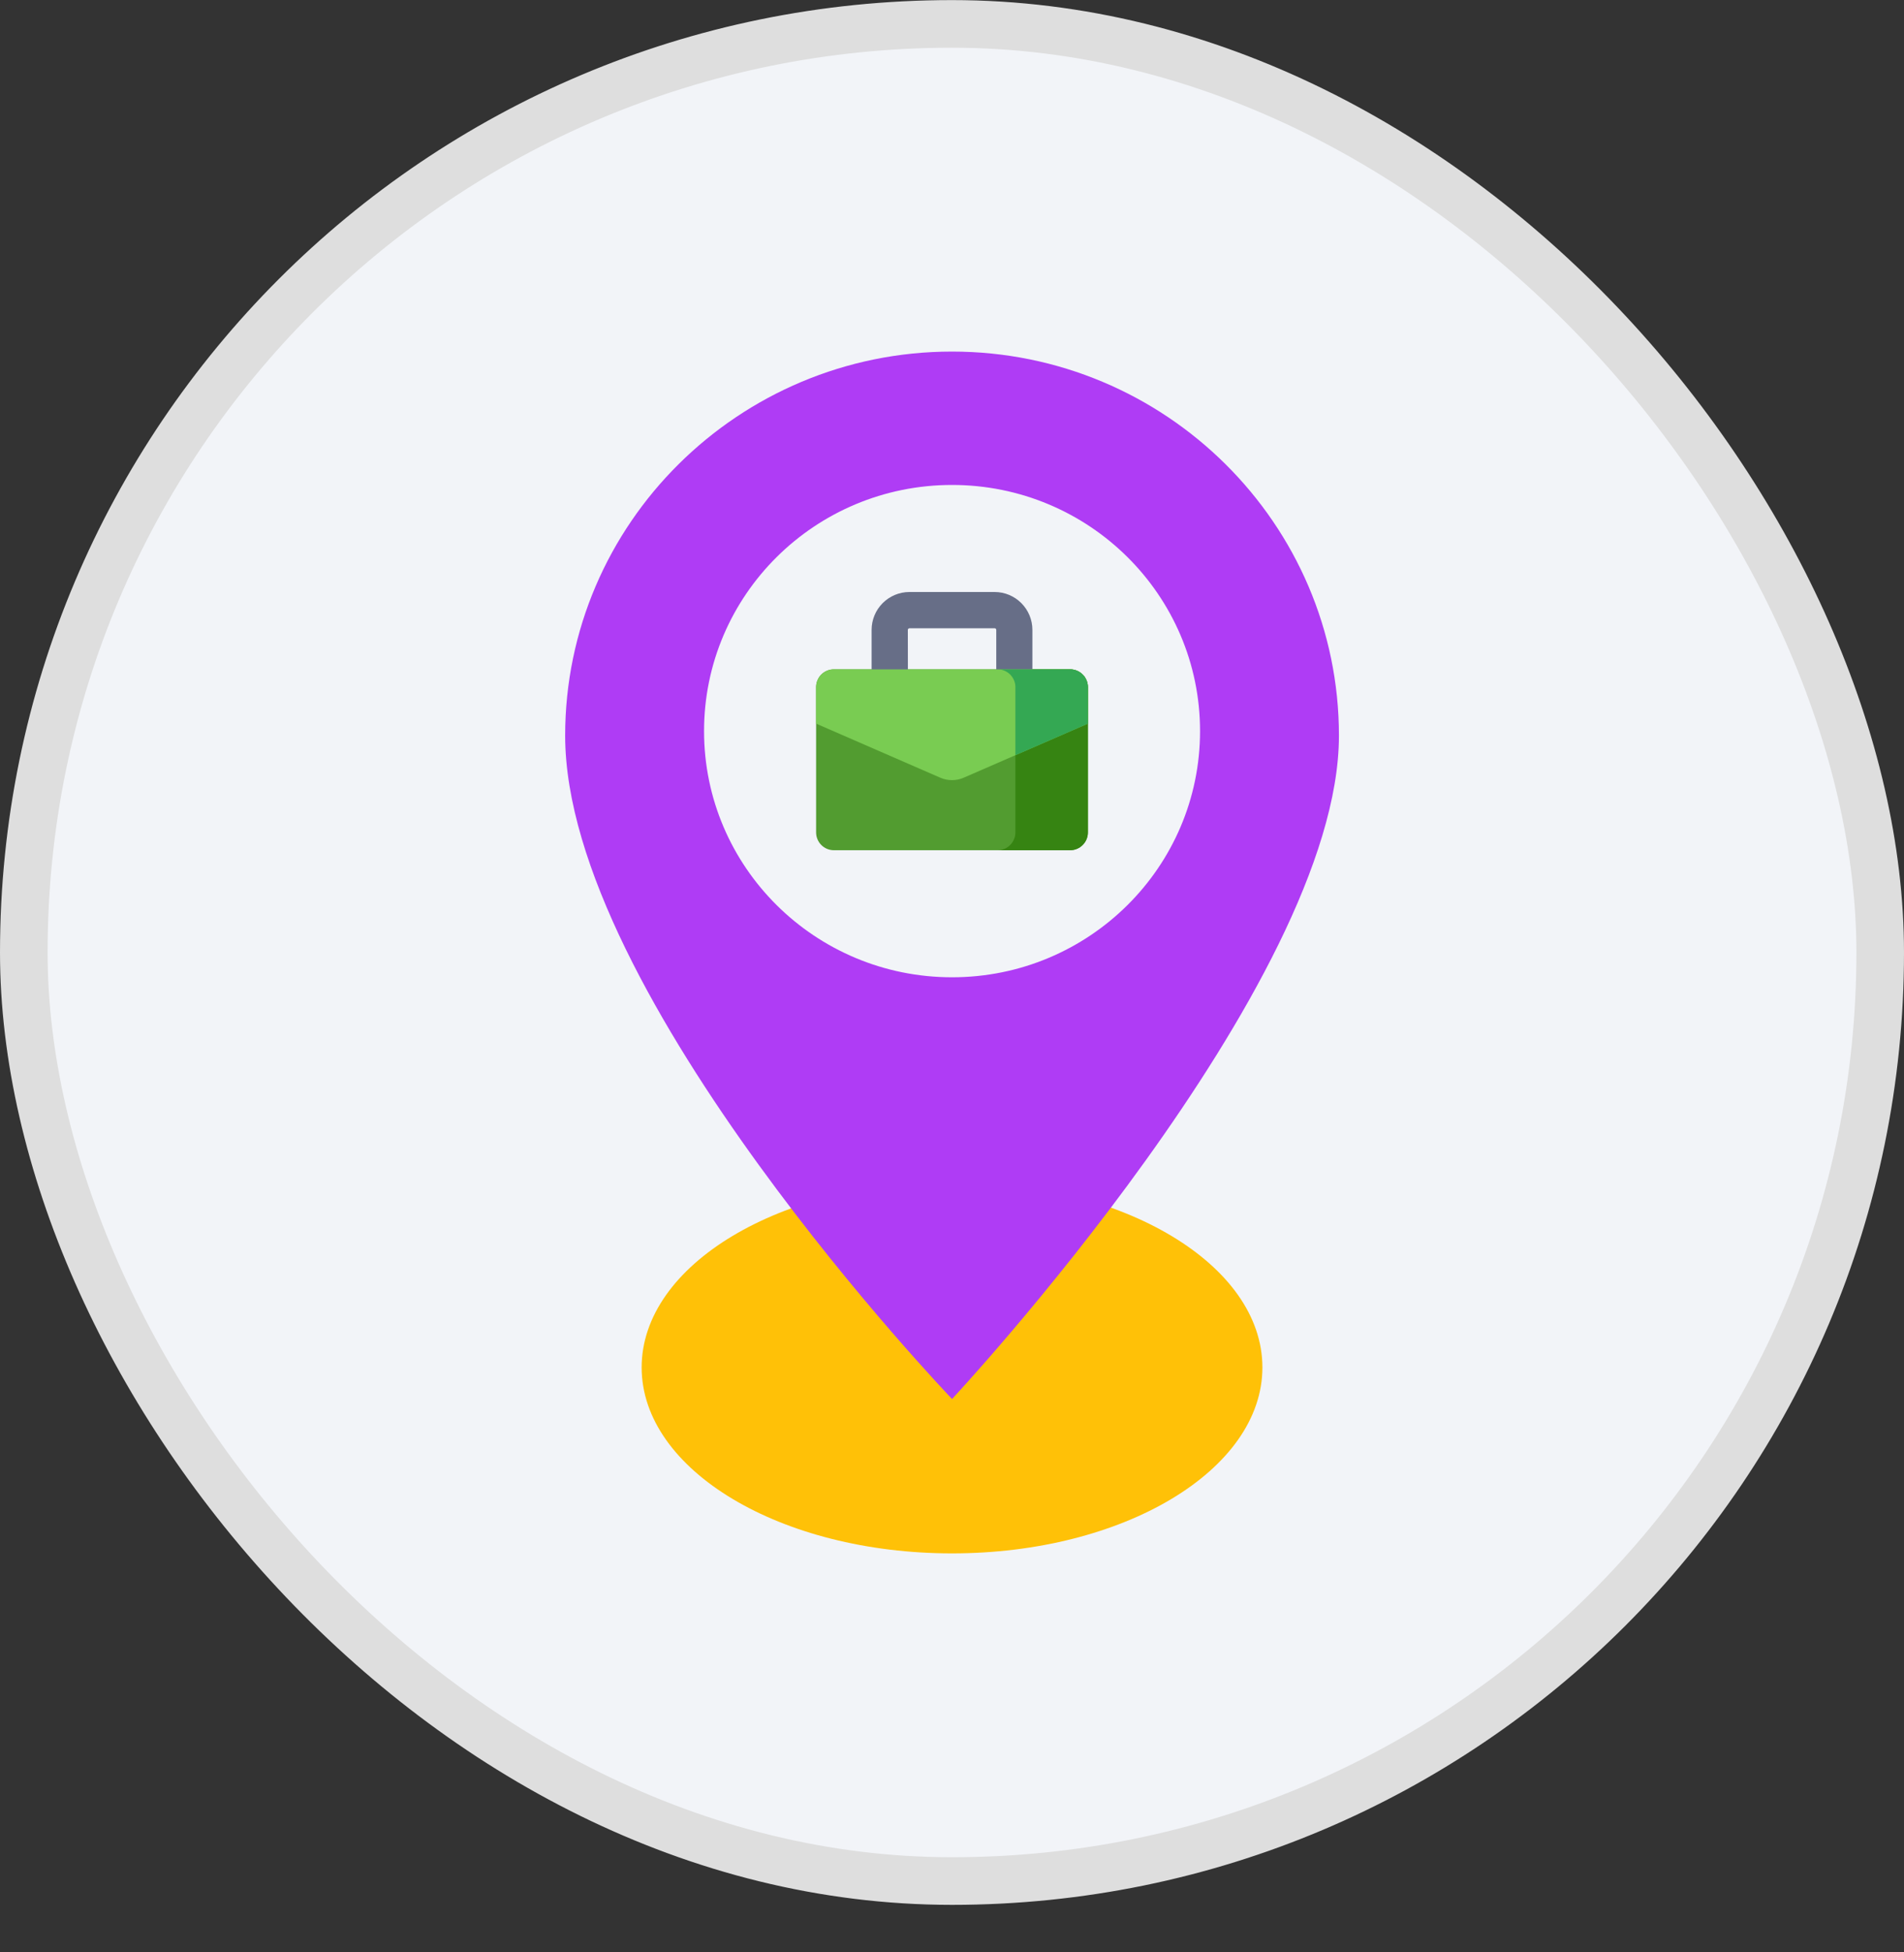 <svg width="40" height="41" viewBox="0 0 40 41" fill="none" xmlns="http://www.w3.org/2000/svg">
<rect x="0" y="0" width="40" height="41" fill="#333333" stroke="none"/>
<rect x="0.5" y="0.502" width="39" height="39" rx="19.5" fill="#F2F4F8"/>
<g clip-path="url(#clip0_5189:29394)">
<path d="M20.001 32.621C23.602 32.621 26.521 30.873 26.521 28.716C26.521 26.559 23.602 24.811 20.001 24.811C16.4 24.811 13.48 26.559 13.48 28.716C13.48 30.873 16.4 32.621 20.001 32.621Z" fill="#FFC107"/>
<path d="M20.001 7.383C15.519 7.383 11.873 11.001 11.873 15.448C11.873 20.902 20.001 29.379 20.001 29.379C20.001 29.379 28.129 20.678 28.129 15.448C28.129 11.001 24.483 7.383 20.001 7.383ZM20.001 20.523C17.124 20.523 14.791 18.208 14.791 15.353C14.791 12.498 17.124 10.184 20.001 10.184C22.878 10.184 25.211 12.498 25.211 15.353C25.211 18.207 22.878 20.523 20.001 20.523Z" fill="#AF3CF5"/>
<path d="M22.481 14.056H17.519C17.312 14.056 17.145 14.223 17.145 14.43V17.48C17.145 17.687 17.312 17.855 17.519 17.855H22.481C22.688 17.855 22.855 17.687 22.855 17.48V14.43C22.855 14.223 22.688 14.056 22.481 14.056Z" fill="#529C30"/>
<path d="M22.48 14.056H20.957C21.056 14.056 21.152 14.095 21.222 14.165C21.292 14.236 21.332 14.331 21.332 14.43V17.48C21.332 17.58 21.292 17.675 21.222 17.745C21.152 17.816 21.056 17.855 20.957 17.855H22.48C22.58 17.855 22.675 17.816 22.745 17.745C22.816 17.675 22.855 17.58 22.855 17.48V14.43C22.855 14.331 22.816 14.236 22.745 14.165C22.675 14.095 22.58 14.056 22.48 14.056Z" fill="#368412"/>
<path d="M21.309 15.198H18.691C18.59 15.198 18.494 15.158 18.422 15.087C18.351 15.015 18.311 14.918 18.311 14.817V13.227C18.311 13.016 18.395 12.814 18.544 12.665C18.693 12.516 18.895 12.432 19.105 12.432H20.895C21.105 12.432 21.308 12.516 21.456 12.665C21.605 12.814 21.689 13.016 21.689 13.227V14.817C21.689 14.918 21.649 15.015 21.578 15.087C21.507 15.158 21.41 15.198 21.309 15.198ZM19.074 14.437H20.93V13.227C20.93 13.223 20.929 13.218 20.927 13.214C20.926 13.21 20.923 13.207 20.92 13.204C20.917 13.2 20.913 13.198 20.91 13.196C20.905 13.195 20.901 13.194 20.897 13.194H19.105C19.101 13.194 19.097 13.195 19.093 13.196C19.089 13.198 19.085 13.2 19.082 13.204C19.079 13.207 19.076 13.21 19.075 13.214C19.073 13.218 19.072 13.223 19.072 13.227L19.074 14.437Z" fill="#676E87"/>
<path d="M22.855 15.196L20.248 16.331C20.17 16.365 20.085 16.383 20 16.383C19.915 16.383 19.83 16.365 19.752 16.331L17.145 15.196V14.43C17.145 14.331 17.184 14.236 17.254 14.165C17.325 14.095 17.42 14.056 17.519 14.056H22.481C22.58 14.056 22.675 14.095 22.746 14.165C22.816 14.236 22.855 14.331 22.855 14.43V15.196Z" fill="#79CC52"/>
<path d="M21.332 14.43V15.859L22.855 15.196V14.43C22.855 14.356 22.833 14.283 22.791 14.221C22.785 14.211 22.777 14.201 22.769 14.192C22.734 14.149 22.69 14.115 22.64 14.091C22.59 14.068 22.536 14.056 22.48 14.056H20.957C21.056 14.056 21.152 14.095 21.222 14.165C21.292 14.236 21.332 14.331 21.332 14.43Z" fill="#34A853"/>
</g>
<rect x="0.5" y="0.502" width="39" height="39" rx="19.5" stroke="#DEDEDE"/>
<defs>
<clipPath id="clip0_5189:29394">
<rect width="26" height="26" fill="white" transform="translate(7 7.002)"/>
</clipPath>
</defs>
</svg>

